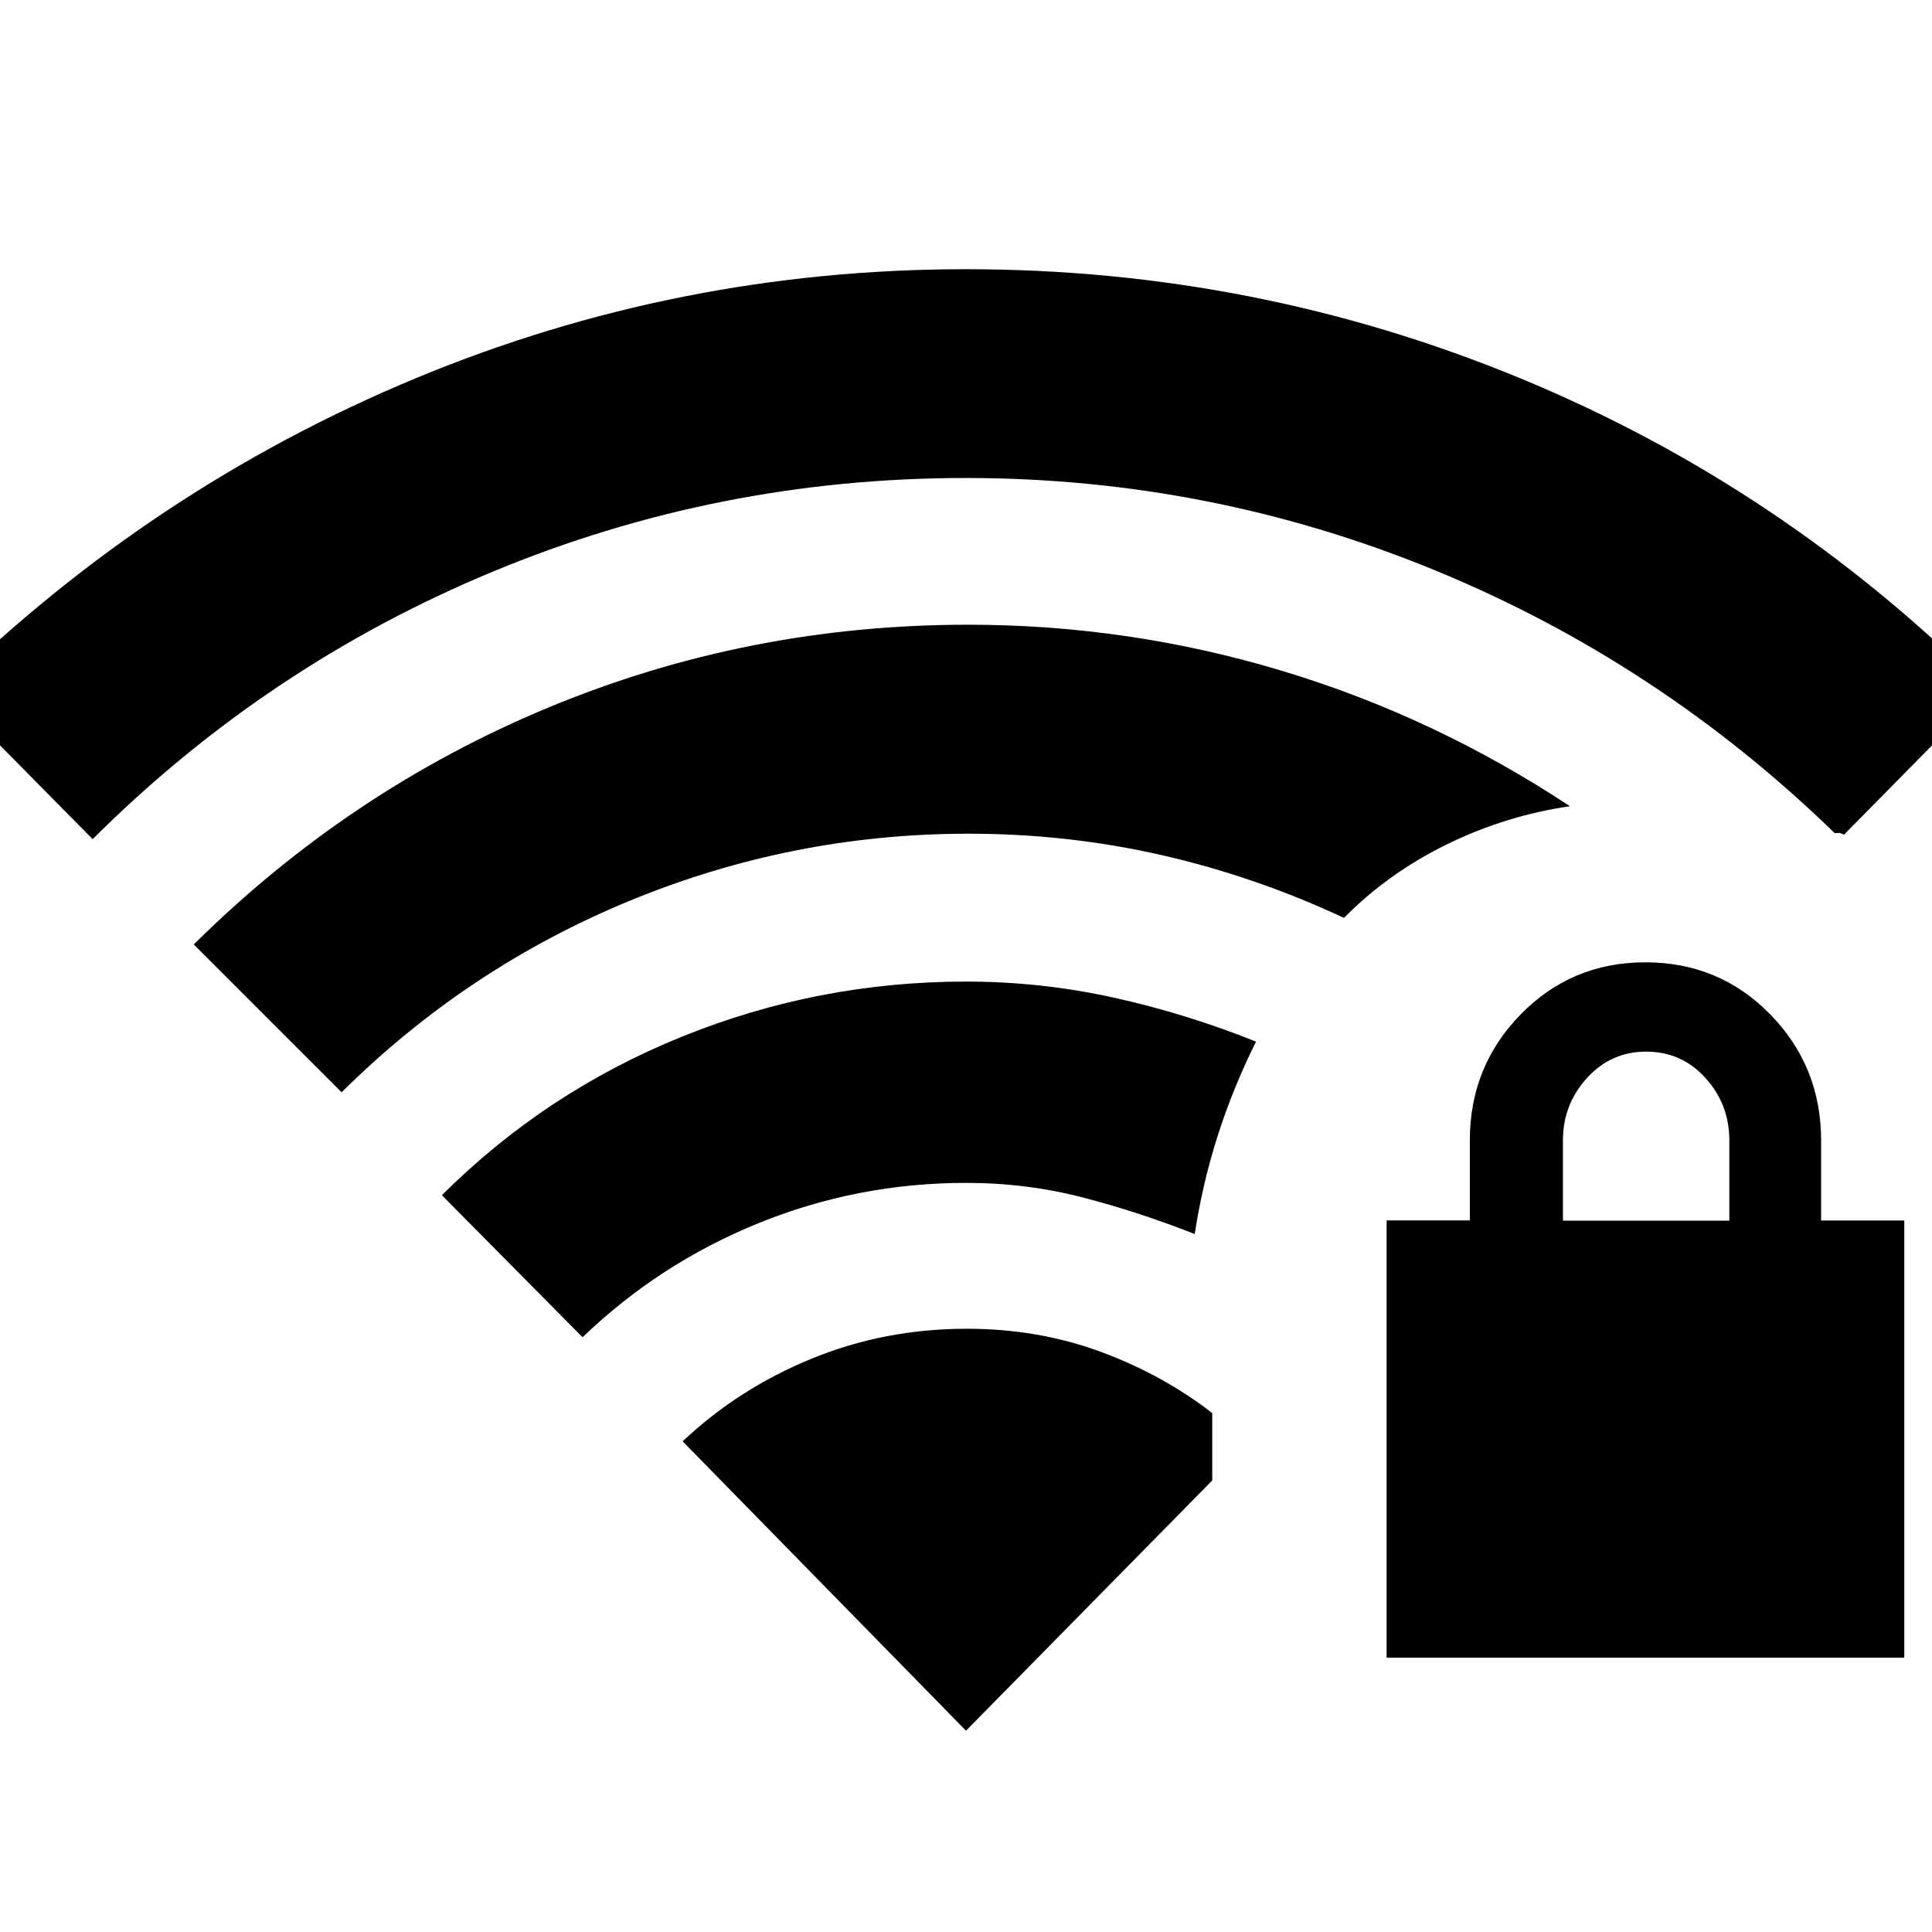 <svg xmlns="http://www.w3.org/2000/svg" height="40" viewBox="0 -960 960 960" width="40"><path d="M689.01-136.33v-217.25h41.34v-39.72q0-36.85 25.3-62.69 25.3-25.84 61.93-25.84 36.75 0 62.04 25.87 25.28 25.86 25.28 62.7v39.72h41.33v217.21H689.01Zm87.61-217.12h82.67v-40q0-17.77-11.83-30.88-11.84-13.12-29.5-13.12-17.48 0-29.41 13.12-11.93 13.11-11.93 30.88v40ZM46.04-543.04l-73.13-74.03Q75.57-717.54 206.17-771.88q130.6-54.35 273.78-54.35 143.75 0 274.62 53.85 130.86 53.84 232.52 155.31l-70.82 71.82q-1.65-.76-2.18-.86-.54-.1-2.4.13-87.33-84.9-198.82-130.71-111.49-45.8-233.03-45.8-123.05 0-235.16 46.61-112.11 46.6-198.64 132.84Zm123.71 125.79-73.46-73.46q77.42-76.7 176.35-117.78 98.93-41.09 208.36-41.09 79.77 0 155.66 22.8 75.89 22.79 143.44 67.39-31.71 4.58-60.98 18.86-29.28 14.29-51.31 36.63-43.87-20.54-90.57-31.19-46.7-10.65-96.01-10.65-87.49 0-168.36 33.34-80.86 33.34-143.12 95.15Zm119.73 121.73-69.91-70.58q51.47-51.32 119.17-78.74 67.69-27.42 141.27-27.42 37.24 0 73.29 7.95 36.05 7.95 70.8 21.89-11.42 22.99-19.01 46.69-7.58 23.7-11.44 48.92-27.61-10.91-55.62-18.17-28-7.25-57.96-7.25-53.9 0-103.23 20.04-49.32 20.04-87.36 56.67ZM480-100.03l122.35-124.33v-33.51q-24.9-19.23-55.78-30.56-30.87-11.32-66.14-11.32-40.94 0-77.25 14.91t-63.98 41.03L480-100.03Z"/></svg>